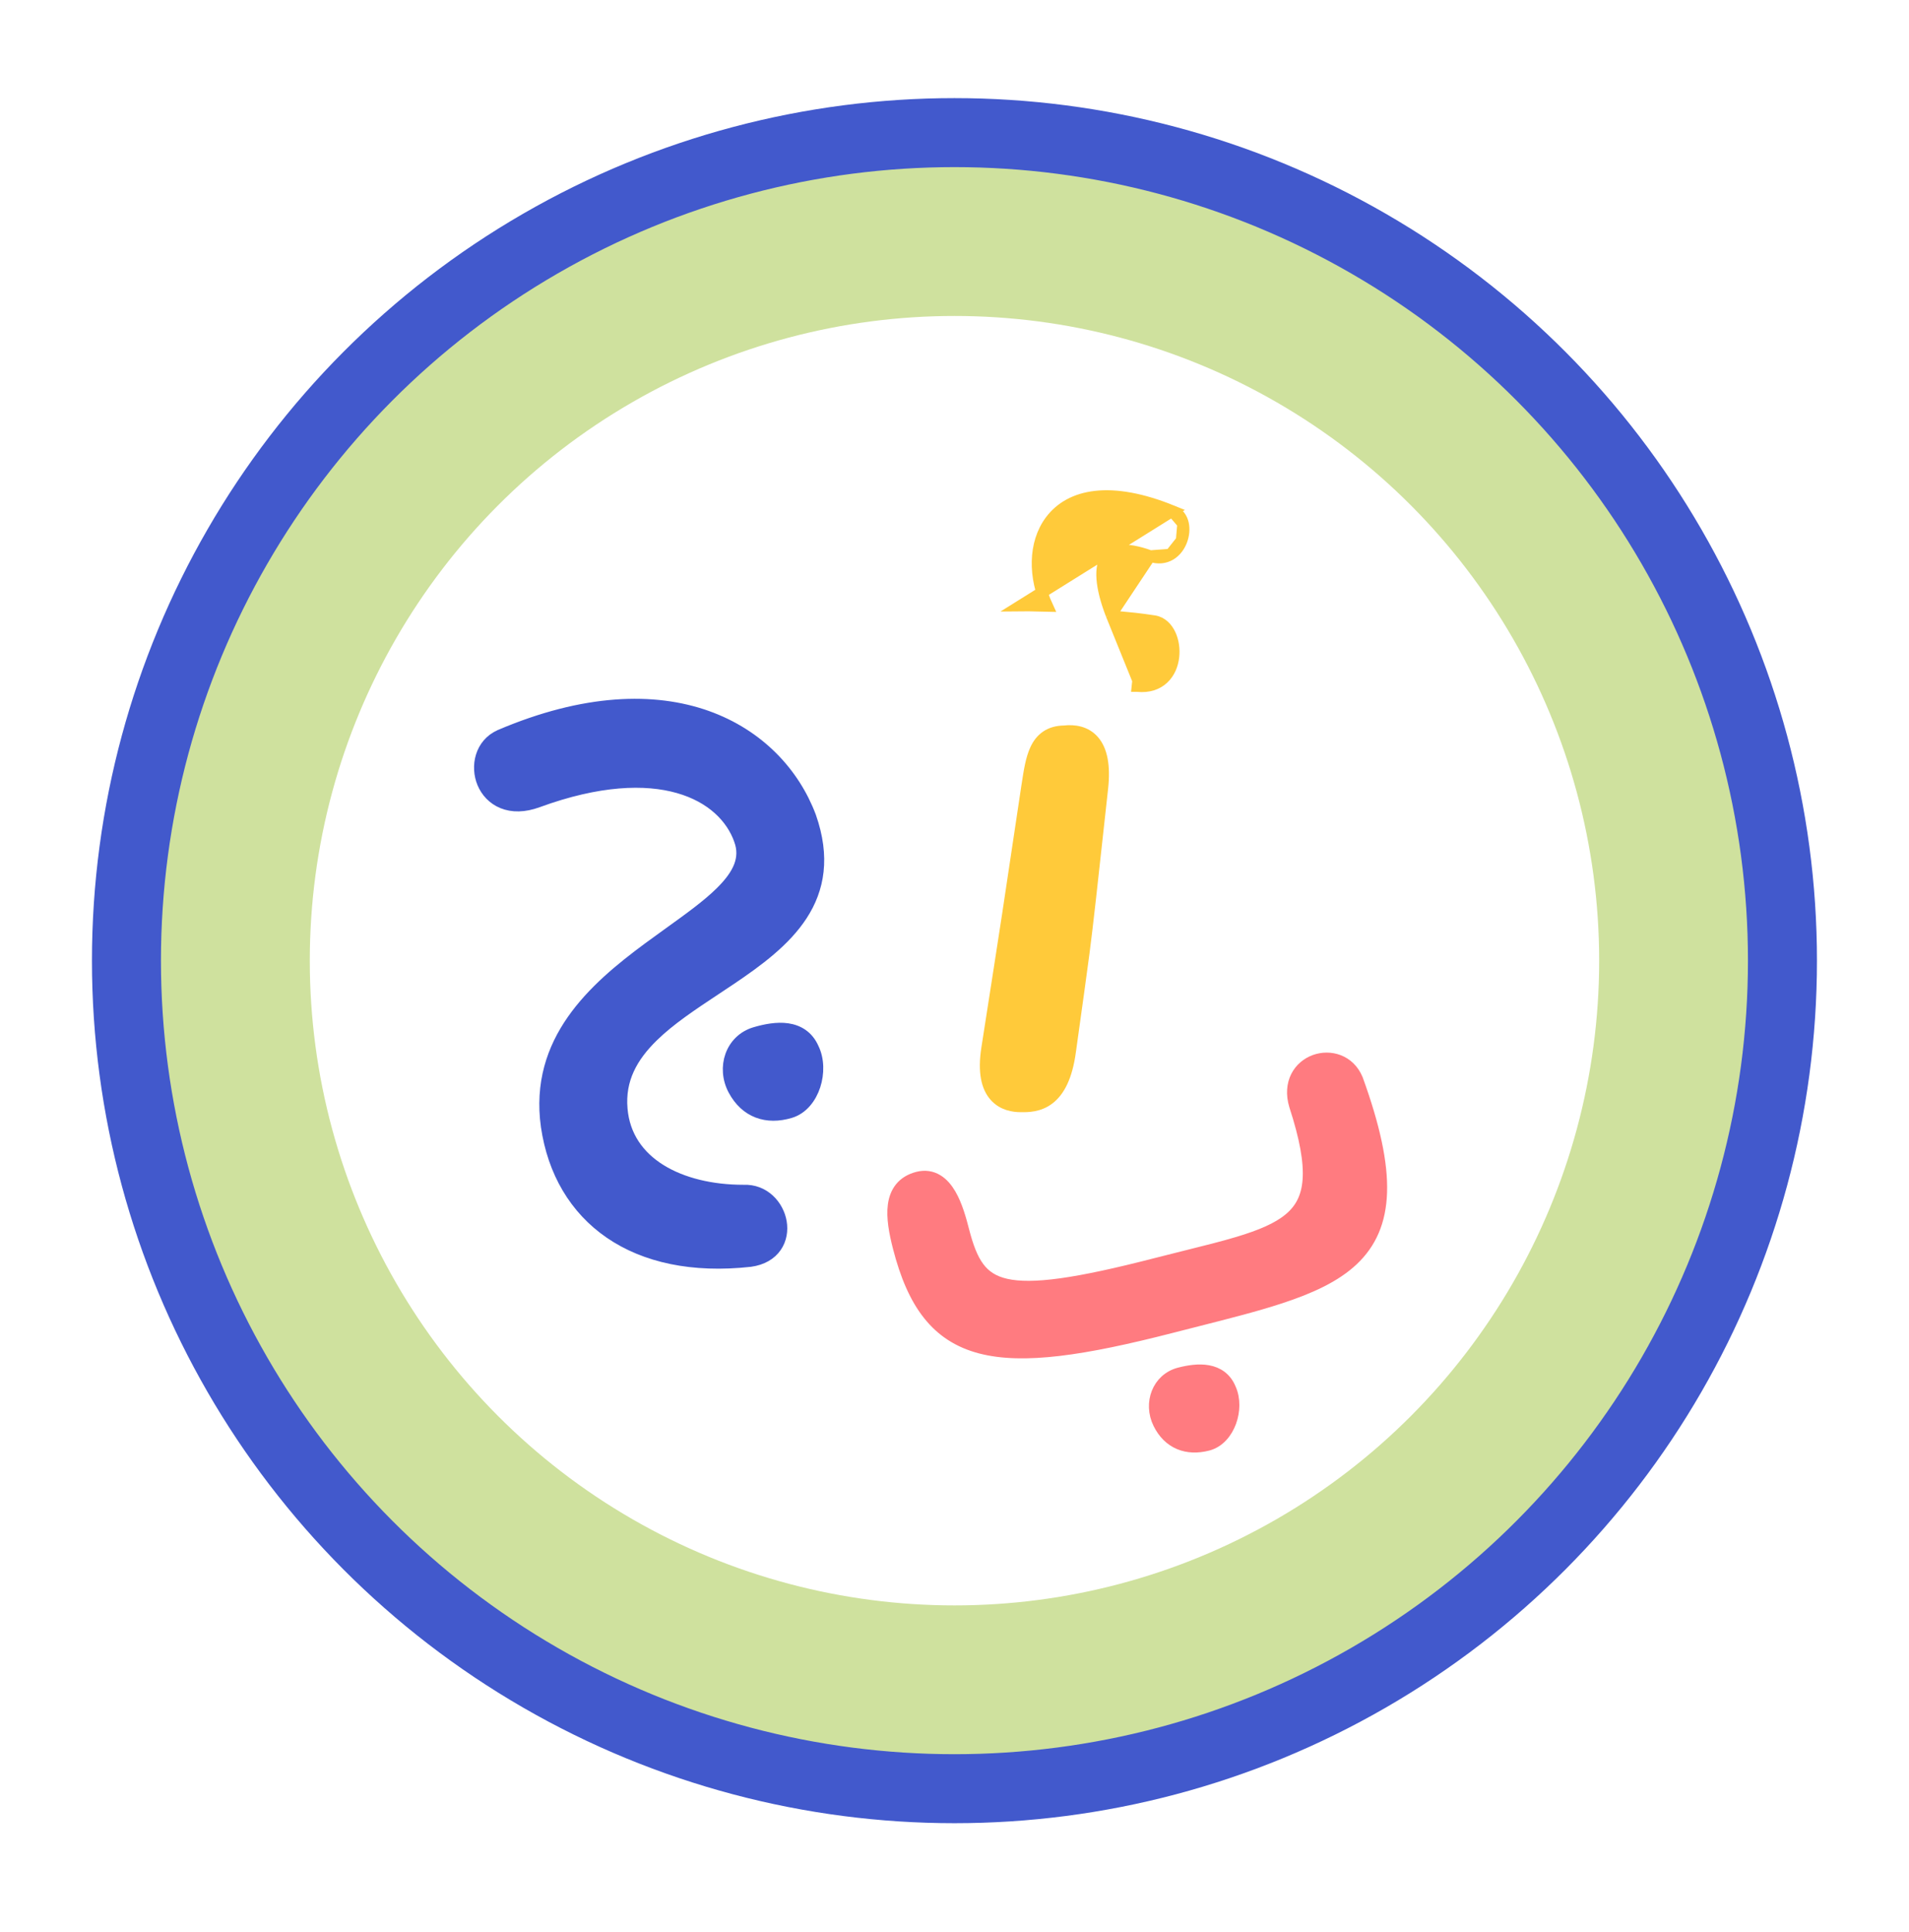 <svg width="83" height="84" viewBox="0 0 83 84" fill="none" xmlns="http://www.w3.org/2000/svg">
<g filter="url(#filter0_d_1_383)">
<circle cx="34.5" cy="34.5" r="36" transform="matrix(-1 0 0 1 75.998 3.266)" fill="#CFE19E" stroke="#4259CC" stroke-width="3"/>
<circle cx="25.03" cy="25.03" r="26.53" transform="matrix(-1 0 0 1 66.529 12.737)" fill="white" stroke="white" stroke-width="3"/>
<path d="M48.32 22.718L48.322 22.725C48.332 22.756 48.339 22.771 48.343 22.778C48.348 22.78 48.359 22.784 48.377 22.789C48.408 22.797 48.453 22.804 48.518 22.811C48.585 22.819 48.668 22.826 48.77 22.835C49.065 22.861 49.518 22.901 50.182 23.003C50.52 23.055 50.749 23.312 50.878 23.592C51.009 23.876 51.06 24.226 51.02 24.561C50.981 24.896 50.848 25.24 50.585 25.49C50.316 25.746 49.936 25.879 49.457 25.83C49.456 25.83 49.455 25.83 49.454 25.83L49.48 25.581L48.32 22.718ZM48.32 22.718L48.318 22.712M48.32 22.718L48.318 22.712M48.318 22.712C48.082 22.102 47.955 21.584 47.923 21.167C47.892 20.747 47.96 20.453 48.087 20.263C48.207 20.084 48.402 19.964 48.711 19.935C49.029 19.906 49.458 19.974 50.005 20.174L50.005 20.174M48.318 22.712L50.005 20.174M50.005 20.174L50.007 20.175M50.005 20.174L50.007 20.175M50.007 20.175C50.341 20.294 50.645 20.257 50.89 20.11M50.007 20.175L50.89 20.11M50.89 20.11C51.126 19.967 51.285 19.735 51.374 19.499M50.89 20.11L51.374 19.499M51.374 19.499C51.462 19.264 51.49 18.998 51.437 18.765M51.374 19.499L51.437 18.765M51.437 18.765C51.385 18.534 51.242 18.302 50.969 18.218M51.437 18.765L50.969 18.218M50.969 18.218C48.28 17.124 46.535 17.499 45.681 18.633C44.928 19.632 44.959 21.114 45.529 22.347C45.327 22.343 45.175 22.339 45.039 22.335L45.039 22.335L45.039 22.335C44.825 22.329 44.649 22.324 44.387 22.327L50.969 18.218ZM48.346 22.783C48.346 22.783 48.346 22.783 48.344 22.781C48.346 22.782 48.346 22.783 48.346 22.783ZM44.65 30.223L44.65 30.224C43.784 36.018 43.71 36.488 43.466 38.046C43.352 38.772 43.201 39.735 42.915 41.584C42.756 42.613 42.912 43.262 43.257 43.651C43.6 44.039 44.071 44.103 44.38 44.103C44.684 44.107 45.165 44.109 45.602 43.778C46.04 43.445 46.381 42.821 46.531 41.704C46.845 39.434 46.991 38.43 47.121 37.425C47.296 36.074 47.442 34.72 47.928 30.284C48.039 29.279 47.896 28.613 47.551 28.213C47.2 27.808 46.701 27.743 46.268 27.792C45.964 27.796 45.707 27.868 45.495 28.011C45.281 28.155 45.134 28.358 45.028 28.586C44.839 28.991 44.756 29.529 44.673 30.076C44.665 30.125 44.658 30.174 44.65 30.223Z" fill="#FFCA3A" stroke="#FFCA3A" stroke-width="0.5"/>
<path d="M59.016 42.933L59.016 42.933L59.012 42.923C58.668 42.089 57.827 41.864 57.166 42.103C56.835 42.223 56.539 42.461 56.366 42.803C56.192 43.147 56.152 43.577 56.296 44.06L56.296 44.06L56.298 44.066C56.758 45.478 56.94 46.511 56.884 47.292C56.83 48.056 56.548 48.579 56.058 48.987C55.555 49.407 54.818 49.717 53.831 50.014C53.169 50.213 52.414 50.4 51.562 50.612C51.144 50.716 50.702 50.826 50.236 50.946C48.535 51.384 47.198 51.674 46.138 51.822C45.075 51.969 44.309 51.971 43.742 51.843C43.187 51.718 42.821 51.47 42.547 51.101C42.265 50.72 42.07 50.197 41.891 49.502C41.772 49.039 41.602 48.406 41.319 47.922C41.176 47.679 40.994 47.453 40.757 47.309C40.511 47.159 40.222 47.108 39.898 47.191C39.578 47.274 39.33 47.426 39.153 47.644C38.978 47.86 38.888 48.121 38.851 48.397C38.778 48.939 38.904 49.593 39.067 50.229C39.381 51.45 39.792 52.418 40.368 53.144C40.948 53.877 41.686 54.352 42.627 54.599C43.561 54.844 44.687 54.863 46.049 54.702C47.413 54.541 49.028 54.196 50.946 53.703C51.316 53.607 51.679 53.516 52.032 53.426C53.389 53.082 54.609 52.773 55.656 52.429C56.975 51.997 58.056 51.5 58.818 50.781C59.591 50.051 60.017 49.11 60.057 47.835C60.097 46.572 59.758 44.982 59.016 42.933ZM52.513 58.823C53.005 58.697 53.34 58.272 53.505 57.819C53.67 57.366 53.691 56.824 53.495 56.386C53.304 55.908 52.938 55.677 52.522 55.602C52.123 55.53 51.677 55.6 51.282 55.702C50.335 55.945 49.947 57.006 50.379 57.884C50.588 58.309 50.89 58.61 51.269 58.77C51.645 58.929 52.072 58.937 52.513 58.823Z" fill="#FF7B80" stroke="#FF7B80" stroke-width="0.5"/>
<path d="M35.236 31.505L35.236 31.505L35.234 31.5C34.531 29.629 33.006 27.951 30.722 27.141C28.438 26.332 25.421 26.401 21.742 27.969L21.742 27.969L21.739 27.971C20.889 28.348 20.692 29.322 20.994 30.044C21.149 30.413 21.439 30.737 21.856 30.905C22.273 31.074 22.792 31.076 23.387 30.856C26.022 29.893 28.052 29.826 29.499 30.239C30.943 30.651 31.815 31.54 32.163 32.523L32.163 32.523L32.163 32.525C32.45 33.318 32.121 34.021 31.344 34.789C30.762 35.365 29.973 35.931 29.108 36.553C28.811 36.767 28.505 36.987 28.195 37.216C25.81 38.979 23.251 41.248 23.765 44.96L23.765 44.96L23.766 44.962C24.053 46.946 25 48.561 26.523 49.606C28.043 50.648 30.111 51.105 32.618 50.828L32.618 50.828L32.624 50.827C33.139 50.756 33.513 50.529 33.738 50.204C33.96 49.883 34.018 49.494 33.956 49.131C33.835 48.417 33.226 47.719 32.321 47.76C30.951 47.761 29.67 47.458 28.714 46.863C27.764 46.271 27.134 45.391 27.034 44.21L27.034 44.209C26.924 42.928 27.476 41.94 28.378 41.057C29.126 40.324 30.091 39.686 31.087 39.026C31.305 38.882 31.526 38.736 31.745 38.588C32.949 37.778 34.135 36.903 34.862 35.784C35.602 34.645 35.855 33.271 35.236 31.505ZM34.351 44.364C34.896 44.203 35.256 43.715 35.425 43.194C35.594 42.674 35.594 42.061 35.356 41.576C35.124 41.049 34.706 40.805 34.236 40.737C33.782 40.672 33.279 40.769 32.831 40.901C31.78 41.212 31.383 42.417 31.906 43.391C32.16 43.863 32.513 44.19 32.944 44.354C33.374 44.518 33.855 44.511 34.351 44.364Z" fill="#4259CC" stroke="#4259CC" stroke-width="0.5"/>
</g>
<defs>
<filter id="filter0_d_1_383" x="-0.003" y="0.266" width="83.001" height="83.001" filterUnits="userSpaceOnUse" color-interpolation-filters="sRGB">
<feFlood flood-opacity="0" result="BackgroundImageFix"/>
<feColorMatrix in="SourceAlpha" type="matrix" values="0 0 0 0 0 0 0 0 0 0 0 0 0 0 0 0 0 0 127 0" result="hardAlpha"/>
<feOffset dy="4"/>
<feGaussianBlur stdDeviation="2"/>
<feComposite in2="hardAlpha" operator="out"/>
<feColorMatrix type="matrix" values="0 0 0 0 0 0 0 0 0 0 0 0 0 0 0 0 0 0 0.25 0"/>
<feBlend mode="normal" in2="BackgroundImageFix" result="effect1_dropShadow_1_383"/>
<feBlend mode="normal" in="SourceGraphic" in2="effect1_dropShadow_1_383" result="shape"/>
</filter>
</defs>
</svg>
